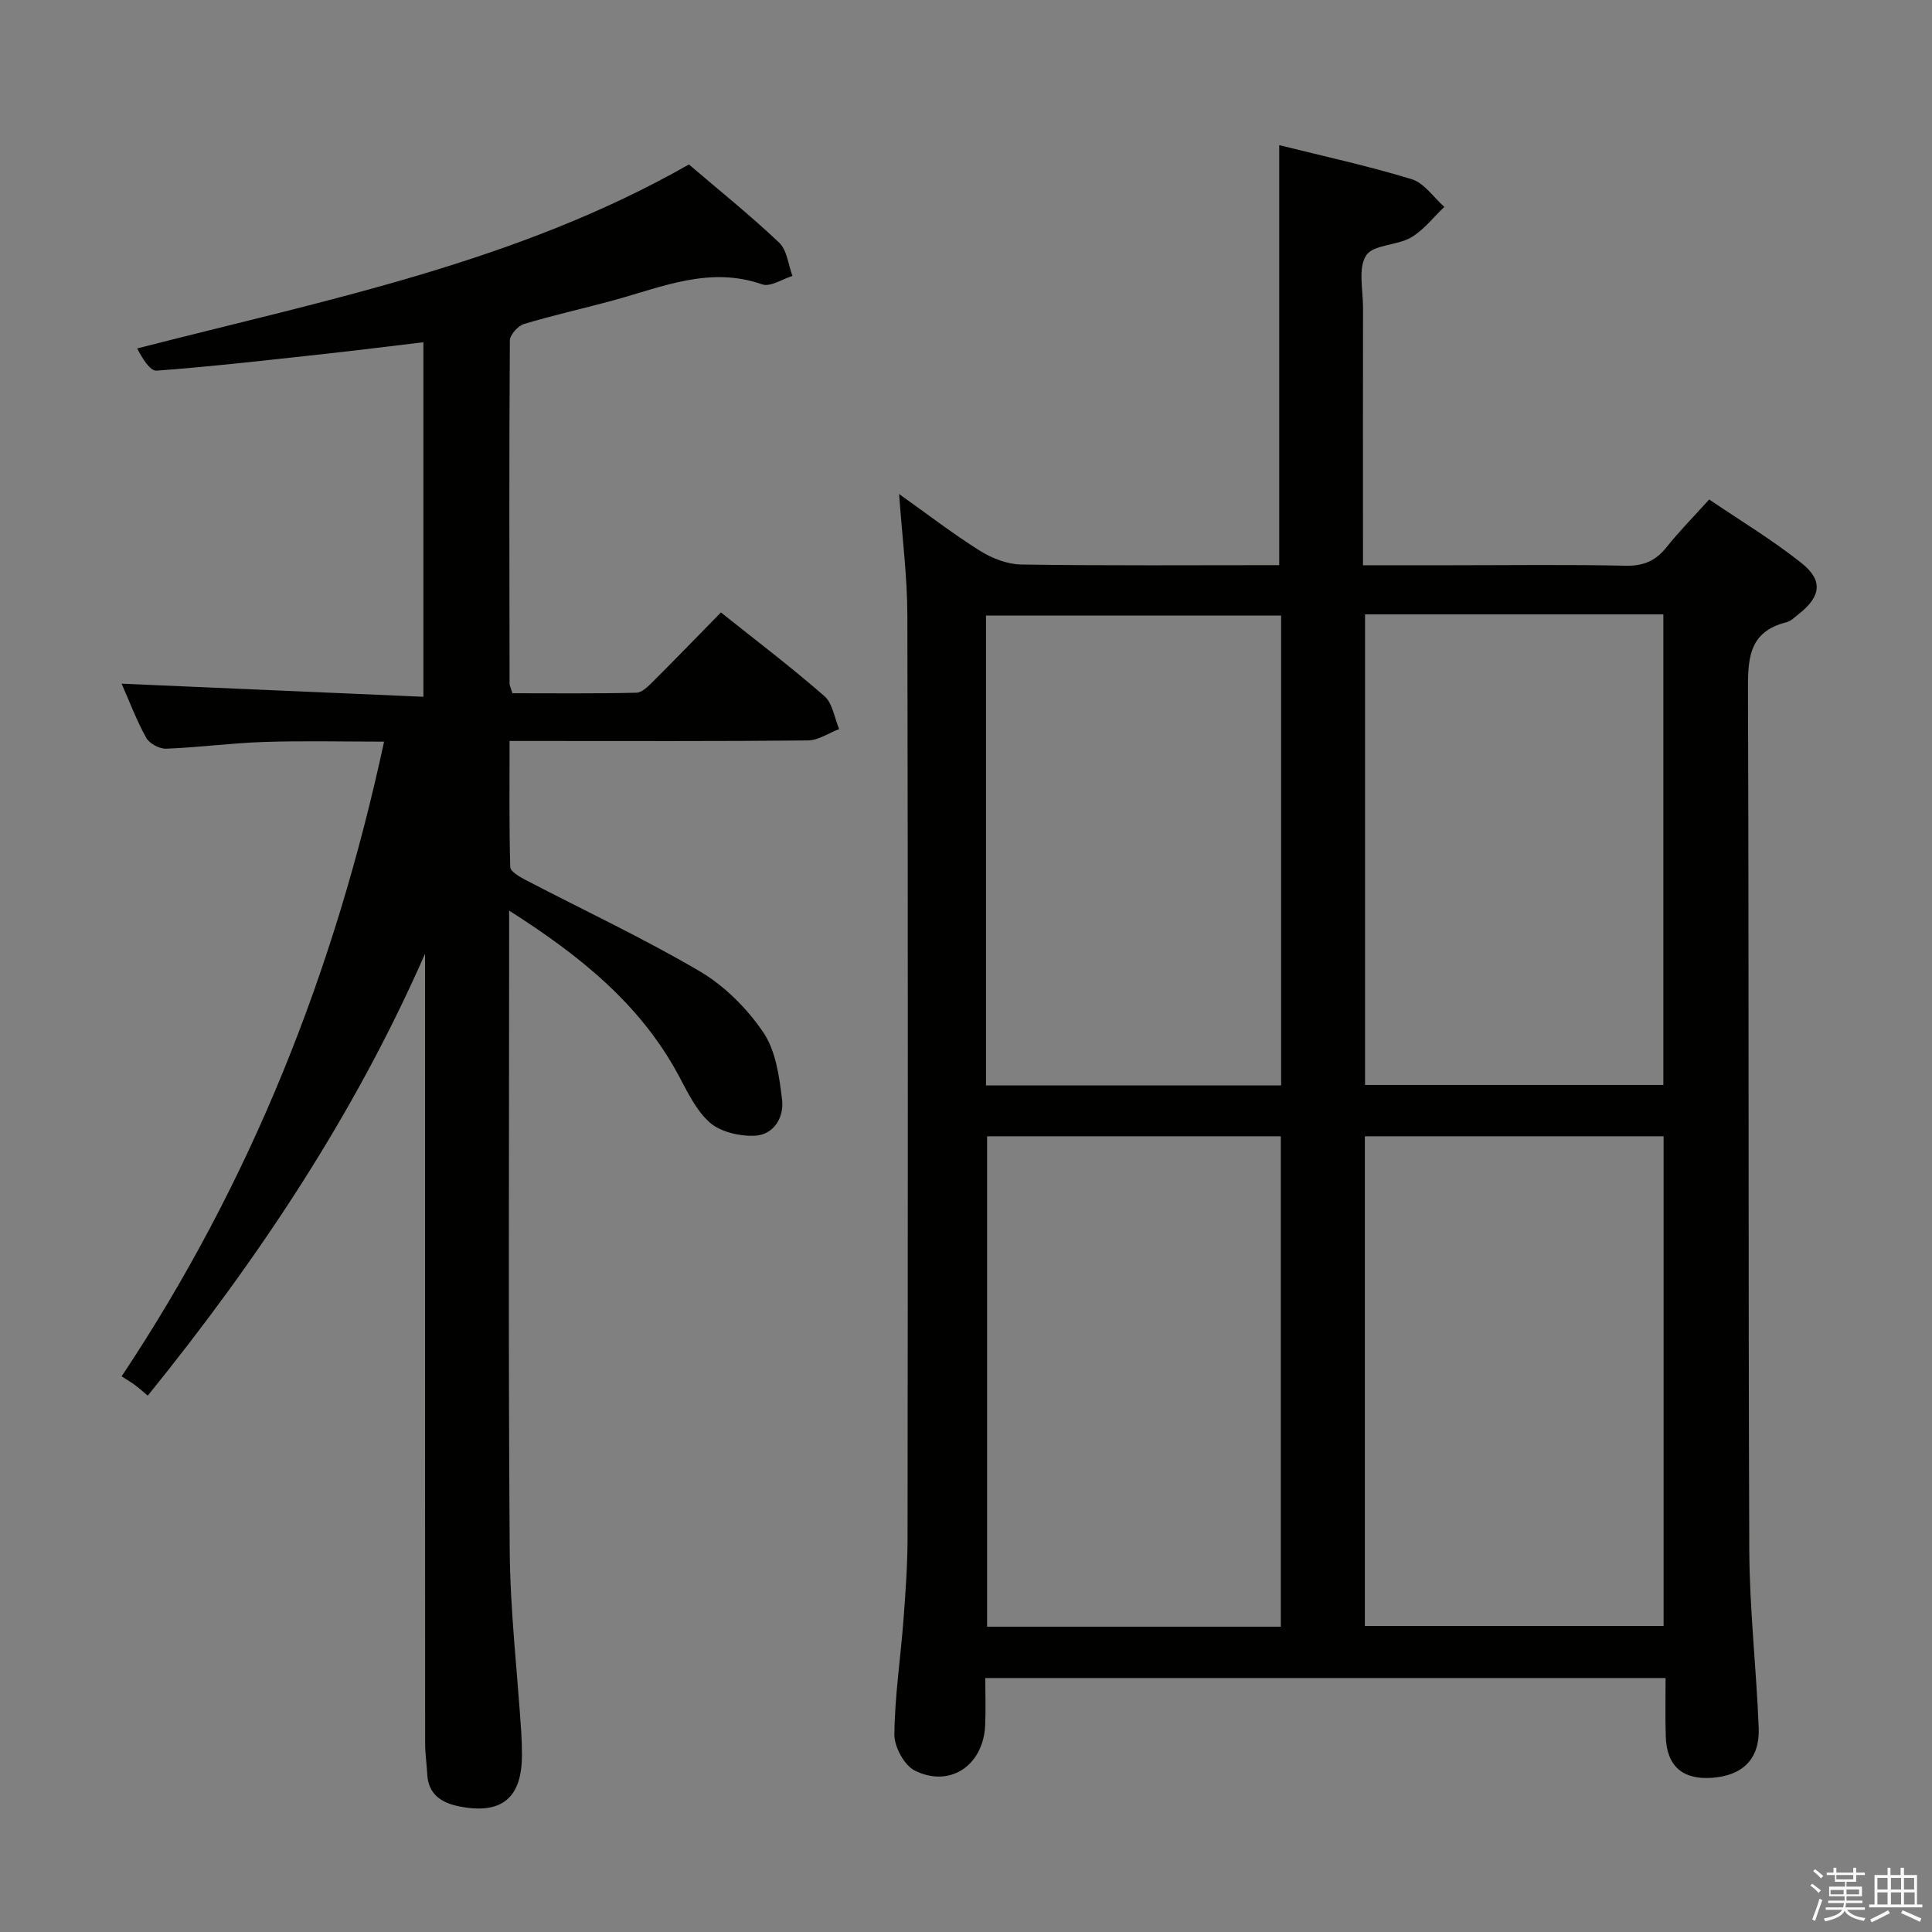 <svg enable-background="new 0 0 400 400" viewBox="0 0 400 400" xmlns="http://www.w3.org/2000/svg"><rect x="0" y="0" width="400" height="400" fill="#808080" stroke="none"/><path d="m374.8 390.4.4-.4c.7.5 1.3 1 1.8 1.4l-.5.5c-.5-.6-1.1-1.1-1.7-1.5zm1 7.3-.6-.3c.5-1.4 1.1-2.8 1.5-4.3.2.1.4.2.6.3-.5 1.3-1 2.8-1.5 4.3zm-.4-10.3.4-.4c.4.3 1 .8 1.7 1.4l-.5.5c-.4-.5-1-1-1.6-1.5zm2.5.3h1.7v-1h.6v1h3.5v-1h.6v1h1.8v.5h-1.8v1.4h-2v1h3.2v2h-3.2v.9h3.3v.5h-3.4c0 .3-.1.6-.1.9h4v.5h-3.7c.7.9 1.9 1.5 3.8 1.7-.1.2-.2.4-.3.6-2.1-.4-3.5-1.1-4-2.1-.4 1-1.8 1.7-4 2.2-.1-.2-.2-.4-.3-.6 2.1-.4 3.4-1 3.8-1.8h-3.4v-.5h3.6c.1-.3.1-.6.2-.9h-3.3v-.5h3.4c0-.3 0-.6 0-.9h-3.2v-2h3.3v-1h-2.1v-1.4h-1.7v-.5zm1.1 3.5v1h2.7c0-.3 0-.4 0-.4 0-.1 0-.2 0-.2 0-.1 0-.2 0-.3h-2.7zm1.2-3v.9h3.5v-.9zm4.7 3h-2.6v.6.4h2.6z" fill="#fafafb"/><path d="m393.6 386.7h.6v1.5h2.7v6.1h1.1v.6h-11v-.6h1.1v-6.1h2.7v-1.5h.6v1.5h2.1v-1.5zm-2.7 8.8.4.6c-1.2.6-2.5 1.3-3.8 1.9-.1-.2-.2-.4-.3-.6 1.2-.6 2.5-1.2 3.7-1.9zm-2.2-6.7v2.4h2.1v-2.4zm0 3v2.5h2.1v-2.5zm2.8-3v2.4h2.1v-2.4zm0 3v2.5h2.1v-2.5zm6 6.1c-1.4-.7-2.7-1.3-3.9-1.8l.3-.6c1.5.6 2.7 1.2 3.9 1.7zm-1.2-9.1h-2.1v2.4h2.1zm-2.1 3v2.5h2.2v-2.5z" fill="#fafafb"/><g fill="#010100"><path d="m344.84 347.42c-47.15 0-93.59 0-140.85 0 0 3.28.12 6.53-.02 9.77-.37 8.28-7.22 13.01-14.54 9.41-2.19-1.08-4.29-4.93-4.26-7.48.08-7.95 1.29-15.87 1.89-23.82.43-5.64.83-11.29.84-16.94.06-63.67.1-127.33-.04-191-.02-8.1-1.08-16.19-1.71-25.08 5.77 4.1 11.09 8.21 16.75 11.76 2.5 1.57 5.69 2.8 8.59 2.84 17.81.26 35.63.13 53.36.13 0-29.05 0-57.76 0-86.96 8.94 2.23 18.3 4.27 27.43 7.05 2.59.79 4.52 3.76 6.75 5.73-2.27 2.15-4.25 4.8-6.88 6.33-2.92 1.7-7.85 1.46-9.31 3.73-1.69 2.62-.64 7.07-.64 10.73-.03 15.83-.01 31.67-.01 47.5v5.91h18.37c12 0 24-.17 36 .1 3.73.08 6.25-1.03 8.5-3.86 2.58-3.25 5.52-6.21 8.81-9.86 6.44 4.38 13.11 8.38 19.14 13.19 4.53 3.61 3.97 6.97-.67 10.59-.79.61-1.58 1.42-2.49 1.65-7.99 1.99-7.98 7.83-7.95 14.54.21 59.17.04 118.33.27 177.5.05 12.29 1.47 24.56 1.95 36.86.25 6.4-3.27 9.85-9.59 10.33-6.16.47-9.47-2.41-9.65-8.57-.13-3.85-.04-7.67-.04-12.08zm-.41-10.78c0-33.99 0-67.69 0-101.38-20.84 0-41.28 0-61.85 0v101.38zm-79.25.15c0-34.11 0-67.82 0-101.53-20.52 0-40.62 0-60.81 0v101.53zm17.44-209.59v97.43h61.76c0-32.64 0-64.98 0-97.43-20.75 0-41.05 0-61.76 0zm-78.48 97.53h61.1c0-32.57 0-64.94 0-97.28-20.57 0-40.78 0-61.1 0z"/><path d="m105.41 188.53v6.31c0 42-.19 83.99.12 125.99.09 12.61 1.57 25.2 2.39 37.81.1 1.49.13 3 .14 4.49.08 9.16-4.2 12.7-13.23 10.81-3.51-.74-6.16-2.51-6.37-6.58-.11-2.15-.44-4.3-.44-6.45-.03-52.66-.02-105.33-.02-157.99 0-1.82 0-3.64 0-5.46-14.6 33.29-34.47 63.14-57.41 91.5-.9-.76-1.71-1.5-2.58-2.15-.8-.6-1.67-1.1-2.83-1.85 26.92-40.43 44.14-84.05 54.34-131.41-8.32 0-16.55-.2-24.76.06-6.8.22-13.57 1.14-20.37 1.4-1.38.05-3.46-1.07-4.12-2.26-2-3.6-3.46-7.5-5.09-11.2 20.82.9 41.45 1.79 62.48 2.71 0-24.99 0-48.88 0-73.4-7.04.83-14.03 1.72-21.04 2.48-11.39 1.24-22.77 2.55-34.19 3.4-1.37.1-2.94-2.51-4.03-4.6 39.35-10.1 78.7-17.84 114.23-38.09 6.18 5.28 12.67 10.49 18.69 16.19 1.63 1.54 1.87 4.55 2.75 6.89-2.1.64-4.58 2.33-6.25 1.75-10.8-3.79-20.56.47-30.56 3.23-6.24 1.72-12.58 3.1-18.77 4.97-1.25.38-2.92 2.24-2.93 3.43-.16 23.66-.1 47.33-.06 70.99 0 .46.26.93.58 2.03 8.47 0 17.08.1 25.68-.11 1.21-.03 2.54-1.42 3.56-2.44 4.6-4.58 9.11-9.26 13.94-14.18 7.34 5.86 14.59 11.35 21.42 17.32 1.71 1.49 2.07 4.51 3.06 6.83-2.17.82-4.32 2.33-6.5 2.35-18.5.19-37 .11-55.49.11-1.81 0-3.63 0-6.25 0 0 8.94-.1 17.53.14 26.11.03.91 1.9 1.99 3.11 2.63 12.06 6.29 24.42 12.07 36.13 18.95 5.14 3.02 9.8 7.7 13.16 12.65 2.58 3.81 3.32 9.17 3.88 13.96.43 3.65-1.72 7.3-5.77 7.44-3.09.11-6.97-.8-9.19-2.74-2.88-2.53-4.66-6.42-6.55-9.92-7.95-14.68-20.34-24.63-35-33.96z"/></g></svg>
